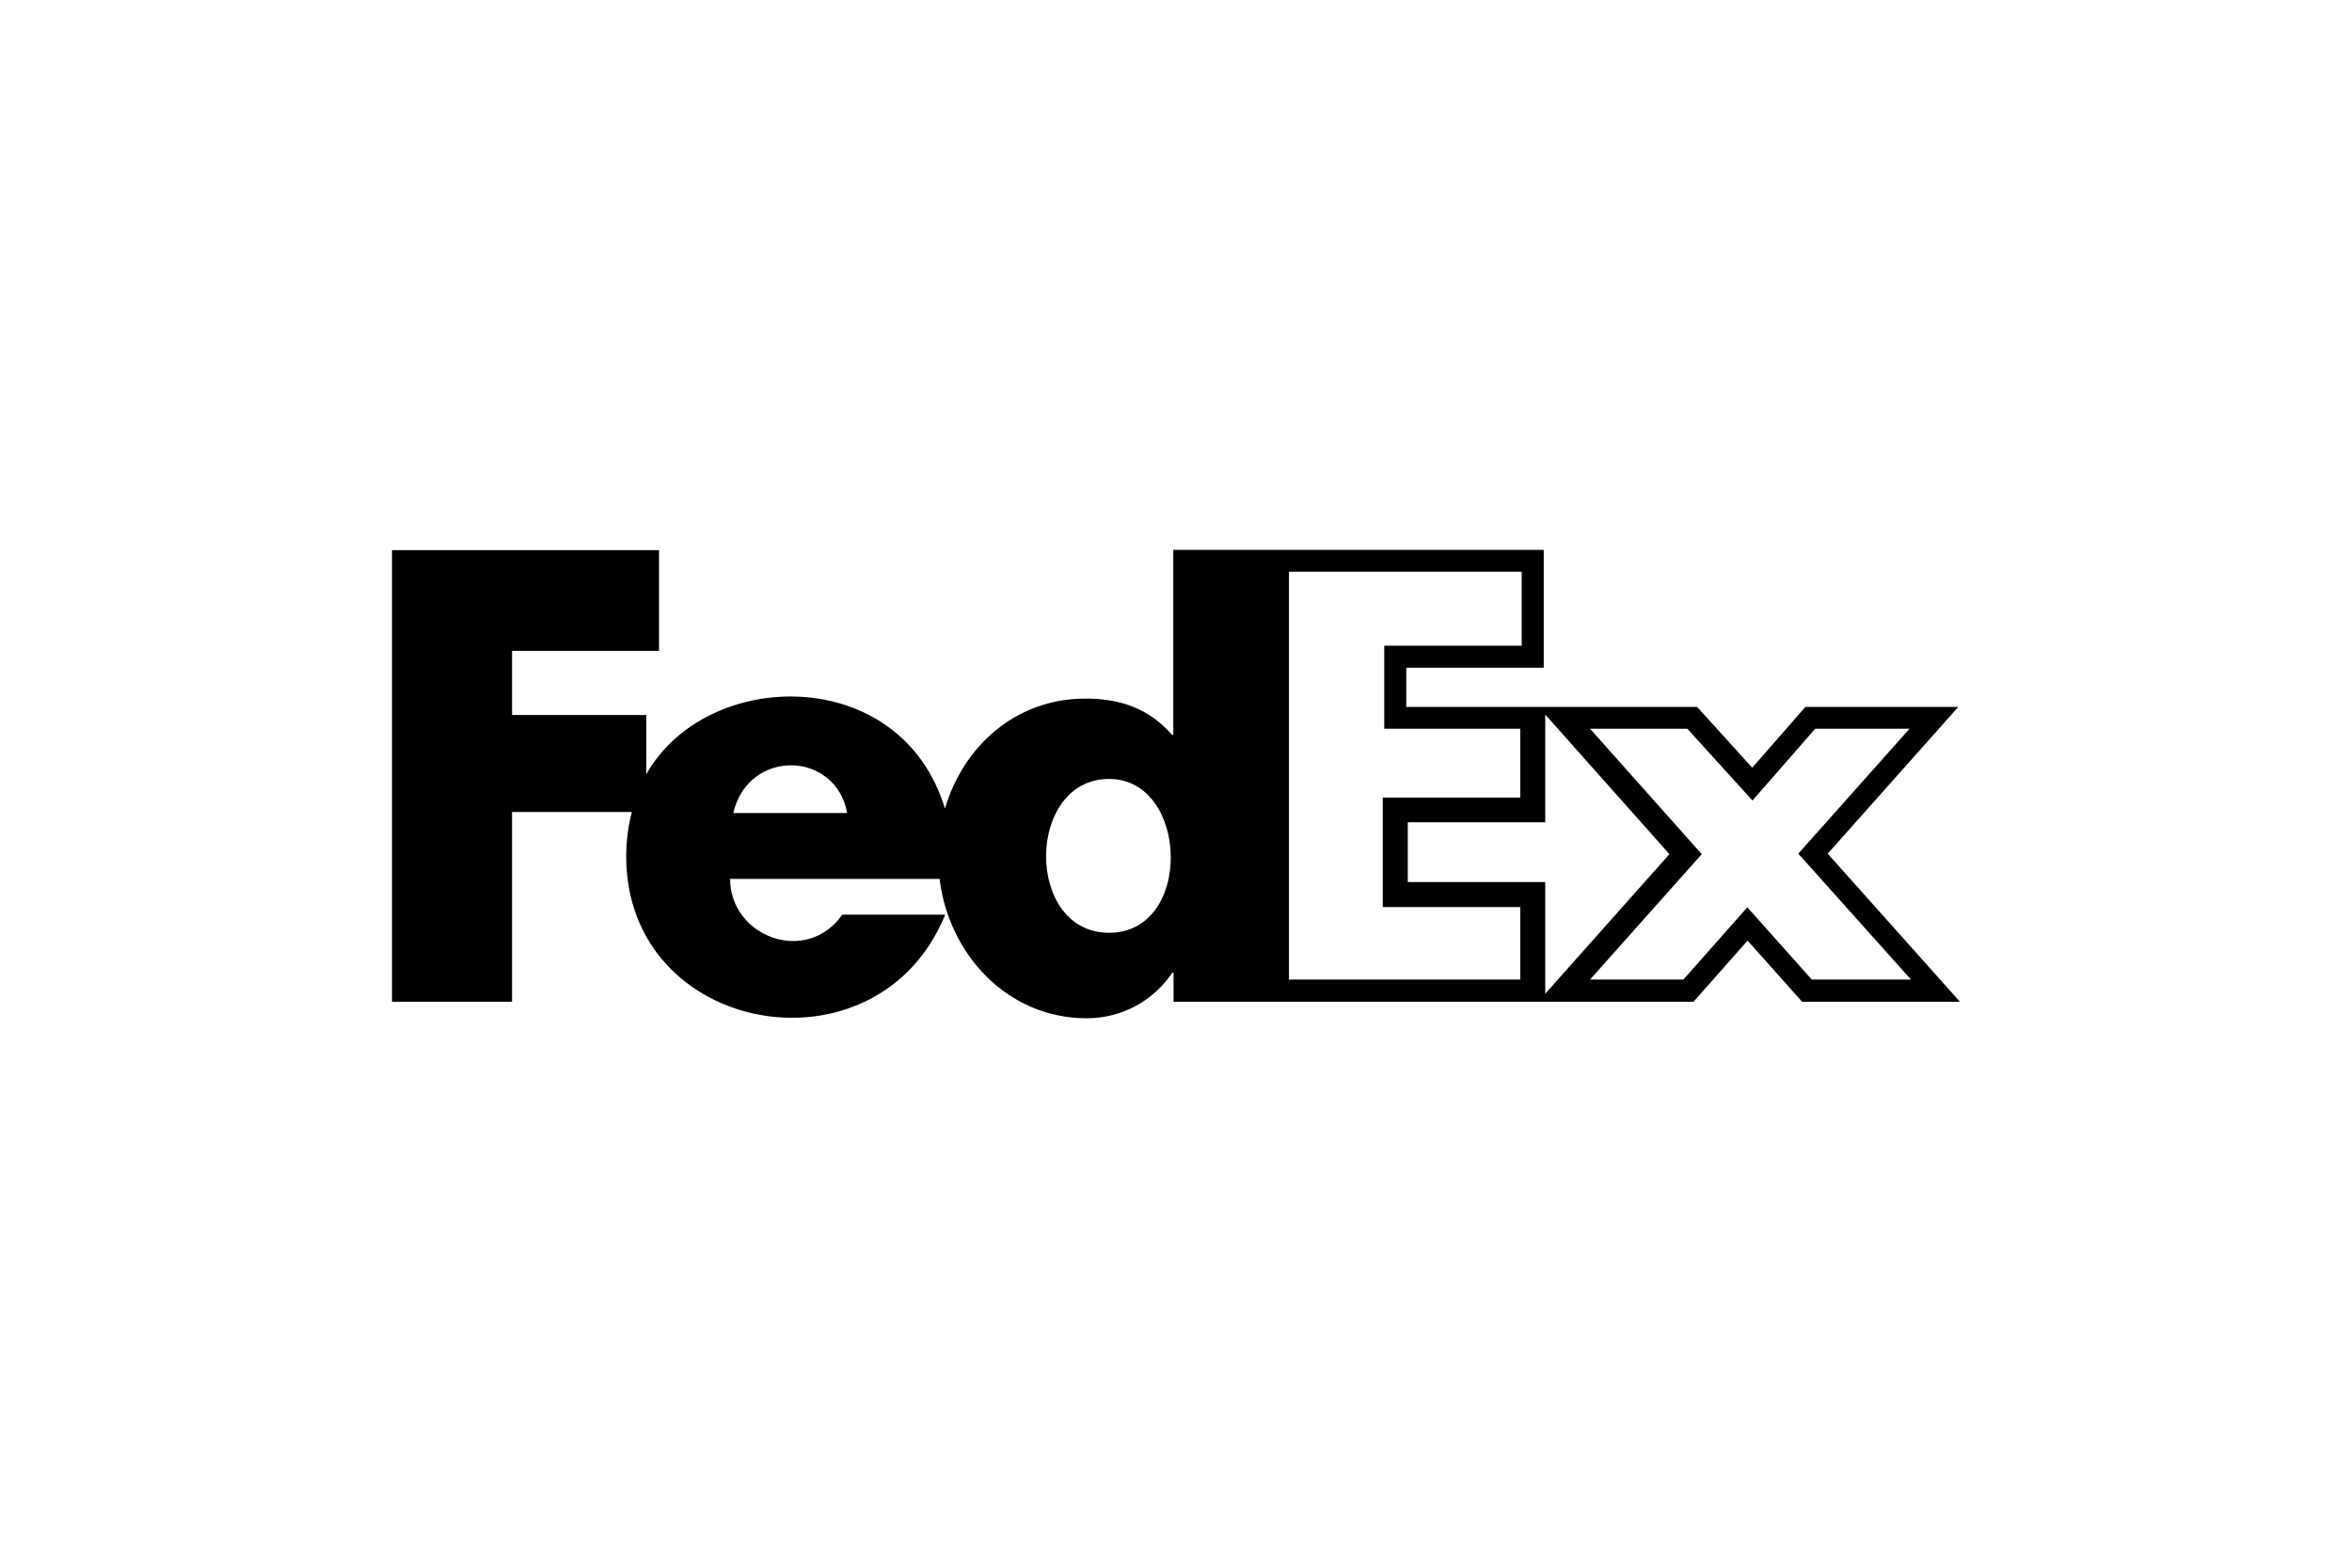 <?xml version="1.0" encoding="utf-8"?><!-- Uploaded to: SVG Repo, www.svgrepo.com, Generator: SVG Repo Mixer Tools -->
<svg fill="#000000" width="15px" height="10px" viewBox="0 0 32 32" xmlns="http://www.w3.org/2000/svg">
  <path d="M29.3 17.425l2.665-2.995h-3.12l-1.085 1.24-1.125-1.24h-5.935v-0.8h2.805v-2.405h-7.56v3.775h-0.025c-0.48-0.55-1.075-0.74-1.77-0.74-1.42 0-2.49 0.97-2.865 2.245-0.9-2.97-4.87-2.88-6.095-0.7v-1.21h-2.74v-1.31h3v-2.055h-5.45v9.22h2.45v-3.875h2.445c-0.075 0.285-0.115 0.59-0.115 0.91 0 3.655 5.13 4.57 6.51 1.185h-2.1c-0.735 1.045-2.29 0.445-2.29-0.73h4.275c0.185 1.525 1.37 2.845 3.005 2.845 0.705 0 1.35-0.345 1.745-0.93h0.025v0.595h10.61l1.105-1.25 1.115 1.25h3.22zM6.965 16.595c0.305-1.315 2.085-1.28 2.325 0zM14.635 19.040c-1.73 0-1.7-3.14 0-3.14 1.63 0 1.725 3.14 0 3.14zM23.025 19.995h-4.72v-8.325h4.75v1.51h-2.805v1.695h2.775v1.405h-2.805v2.235h2.805zM20.73 18.005v-1.22h2.805v-2.2l2.535 2.85-2.535 2.85v-2.28zM27.66 18.52l-1.305 1.475h-1.905l2.28-2.56-2.28-2.56h1.985l1.33 1.465 1.28-1.465h1.925l-2.27 2.55 2.3 2.57h-2.025z"/>
</svg>
